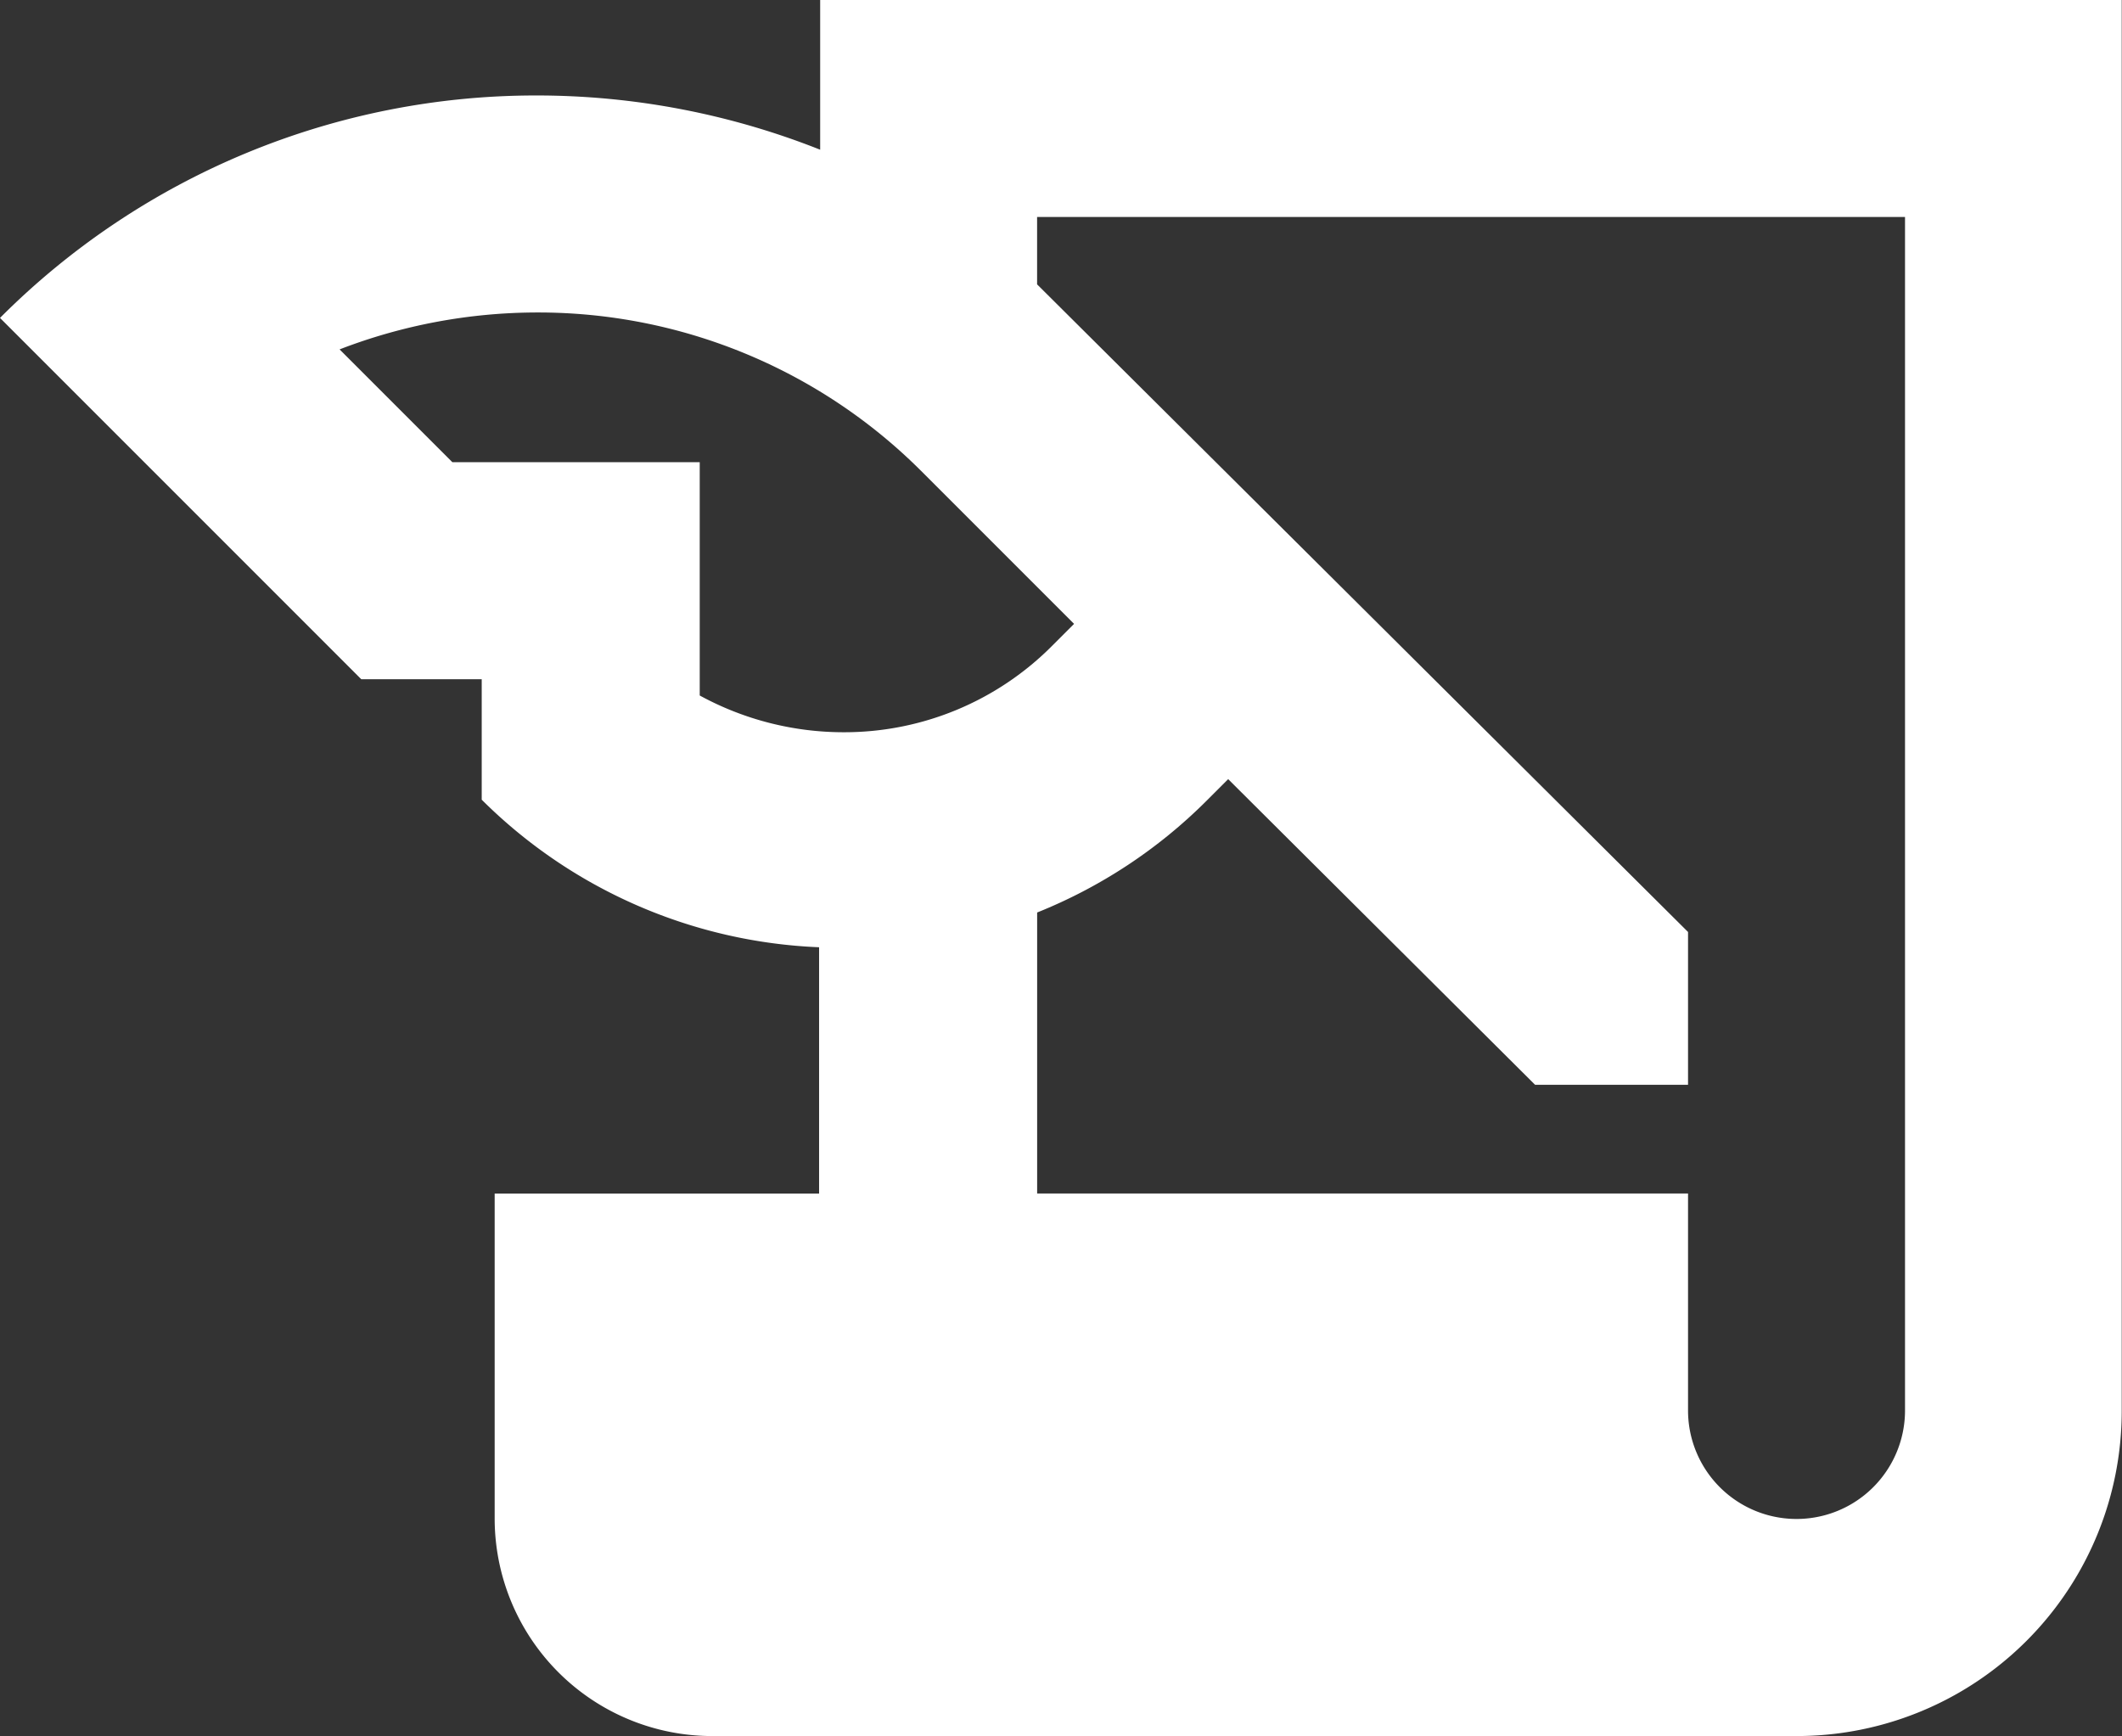 <svg id="Group_288" data-name="Group 288" xmlns="http://www.w3.org/2000/svg" width="39.324" height="32.167" viewBox="0 0 39.324 32.167">
  <rect x="0" y="0" width="39.324" height="32.167" fill="#333333" stroke="none"/>
  <g id="Group_287" data-name="Group 287">
    <path id="Path_161" data-name="Path 161" d="M16.639,4V6.774a14.237,14.237,0,0,0-5.247-1.005A14.019,14.019,0,0,0,1.44,9.891l6.695,6.695h2.232v2.232a9.4,9.4,0,0,0,6.252,2.734v4.564H10.607v6.031a4.033,4.033,0,0,0,4.021,4.021h20.1a6.023,6.023,0,0,0,6.031-6.031V4ZM14.407,16.887V12.564H9.823L7.733,10.474a10.193,10.193,0,0,1,3.659-.684,10.039,10.039,0,0,1,7.117,2.935l2.835,2.835-.4.4a5.43,5.43,0,0,1-3.86,1.608A5.566,5.566,0,0,1,14.407,16.887ZM36.743,30.135a2.01,2.01,0,0,1-4.021,0V26.115H20.66V20.908A9.366,9.366,0,0,0,23.8,18.837l.4-.4L29.887,24.1h2.835V21.269l-12.063-12V8.021H36.743Z" transform="translate(-1.44 -4)" fill="#fff"/>
  </g>
</svg>
